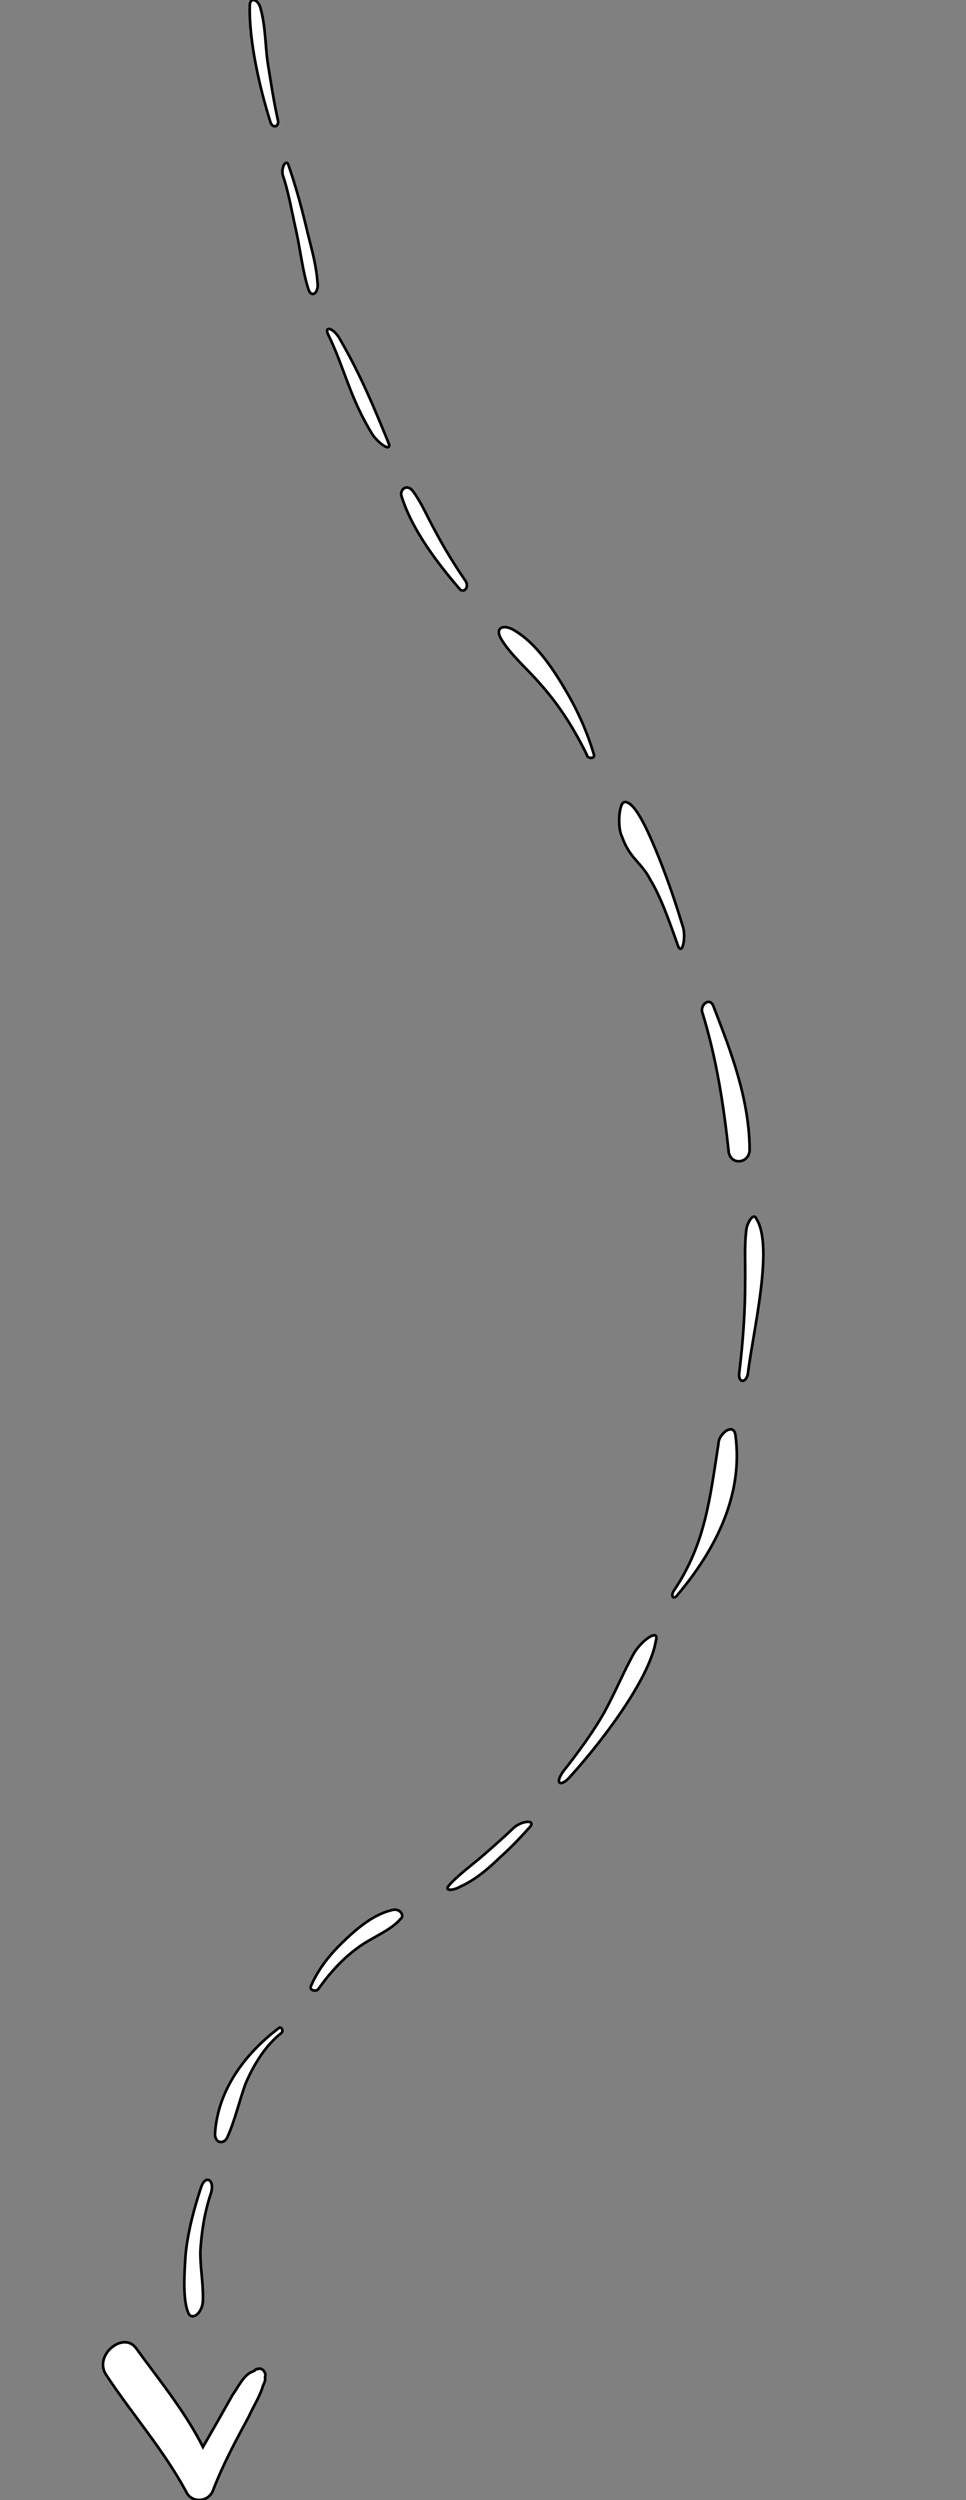 <svg width="362" height="936" xmlns="http://www.w3.org/2000/svg" xml:space="preserve" version="1.1" fill="#ffffff">

 <rect width="100%" height="100%" fill="#808080" stroke="none"/>

 <g>
  <title>Layer 1</title>
  <path transform="rotate(114.729 62.954 900.992)" stroke="null" id="svg_20" d="m89.55,880.837c-11.147,14.64 -18.313,31.19 -27.867,46.466c-4.777,7.002 -17.517,0.637 -13.536,-6.365c7.166,-12.729 13.536,-26.098 23.09,-38.192c-7.166,-0.637 -14.332,-1.273 -22.294,-1.91c-3.185,-0.637 -8.758,-0.637 -11.147,-3.184l-0.795,-0.635c0,0 -0.796,0 -0.796,-0.637c-1.592,-1.273 0,-3.819 1.592,-3.819l0,0c0.796,-0.637 1.594,-0.637 3.185,-0.637c3.982,-0.635 7.962,0 12.739,0c10.351,0.637 19.905,1.274 30.256,0.637c4.776,-0.637 7.961,4.456 5.572,8.275z"/>
  <path transform="rotate(94.784 112.446 85.509)" stroke="null" id="svg_7" d="m132.066,77.296c-8.008,1.327 -14.013,3.98 -21.02,6.191c-8.008,2.653 -15.014,5.306 -22.021,8.402c-2.002,0.884 1.001,2.653 4.004,1.769c6.006,-2.653 13.012,-4.422 20.019,-6.633c7.007,-2.211 16.015,-3.98 22.021,-6.633c3.003,-1.327 1.001,-3.98 -3.003,-3.095z"/>
  <path transform="rotate(-90.629 162.641 201.819)" stroke="null" id="svg_8" d="m178.93,189.786c-13.206,3.965 -25.679,13.593 -35.216,21.522c-1.467,1.699 0.734,3.398 2.935,2.265c5.869,-3.965 12.472,-7.929 19.075,-11.327c5.136,-2.832 11.005,-5.097 15.407,-8.496c2.201,-2.265 0,-4.531 -2.201,-3.965z"/>
  <path transform="rotate(164.386 99.204 23.58)" stroke="null" id="svg_11" d="m103.113,1.895c0,-2.946 -2.915,-2.946 -2.915,0c-0.417,7.364 -1.25,13.991 -2.084,21.355c-0.833,6.627 -2.916,13.255 -2.916,20.619c0,3.682 2.916,5.155 3.75,1.473c3.749,-12.518 4.582,-30.191 4.165,-43.446z"/>
  <path transform="rotate(139.002 134.114 145.421)" stroke="null" id="svg_18" d="m138.759,122.699c-4.223,12.463 -8.77,25.885 -11.694,41.225c-0.974,4.795 1.299,7.67 2.274,3.835c3.573,-13.422 9.42,-23.009 12.019,-39.307c0.324,-4.792 -1.3,-9.586 -2.599,-5.752z"/>
  <g transform="rotate(-128.175 181.06 470.675)" stroke="null" id="svg_62">
   <g stroke="null" id="svg_21"/>
   <g stroke="null" id="svg_22"/>
   <g stroke="null" id="svg_23"/>
   <g stroke="null" id="svg_24"/>
   <g stroke="null" id="svg_25"/>
   <g stroke="null" id="svg_26"/>
   <g stroke="null" id="svg_27"/>
   <g stroke="null" id="svg_28"/>
   <g stroke="null" id="svg_29"/>
   <g stroke="null" id="svg_30"/>
   <g stroke="null" id="svg_31"/>
   <g stroke="null" id="svg_32"/>
   <g stroke="null" id="svg_33"/>
   <g stroke="null" id="svg_34"/>
   <g stroke="null" id="svg_35"/>
   <path stroke="null" id="svg_4" d="m232.152,606.011c9.988,3.916 20.217,7.372 28.982,9.793c8.765,2.42 19.477,4.957 21.165,1.738c0.965,-1.84 -5.871,-7.939 -9.522,-8.631c-8.524,-2.88 -11.917,-0.237 -19.219,-1.622c-7.543,-0.925 -16.067,-3.805 -26.296,-7.261c-3.651,-0.692 1.48,4.831 4.89,5.983z"/>
   <path stroke="null" id="svg_5" d="m113.058,542.096c-8.241,-6.446 -17.021,-14.357 -25.407,-22.796c-2.795,-2.813 -4.762,-0.175 -1.967,2.637c11.182,11.251 31.186,36.919 43.36,38.09c2.65,0.82 1.035,-3.575 -0.829,-5.45c-4.659,-4.688 -10.105,-8.321 -15.157,-12.482z"/>
   <path stroke="null" id="svg_6" d="m71.634,496.805c-13.625,-14.696 -26.338,-26.733 -32.87,-47.013c-0.913,-2.66 -2.95,-2.344 -2.037,0.316c4.636,22.255 14.609,42.562 33.431,53.65c4.354,2.686 4.425,-4.609 1.475,-6.953z"/>
   <path stroke="null" id="svg_9" d="m151.295,574.295c15.331,11.765 33.911,17.246 50.336,22.292c3.029,1.044 3.779,-2.708 1.156,-4.538c-16.893,-6.442 -32.568,-15.24 -47.837,-24.825c-4.778,-2.264 -8.027,4.02 -3.655,7.07z"/>
   <path stroke="null" id="svg_10" d="m0.542,337.034c0.28,5.302 1.164,10.813 1.951,15.423c0.69,3.709 3.731,-0.439 3.548,-4.84c-0.485,-4.506 -0.765,-9.807 -1.045,-15.109c-0.281,-5.302 0.055,-12.992 -1.034,-17.707c-0.496,-1.907 -2.318,0.062 -2.836,3.352c-1.639,6.37 -1.165,13.474 -0.583,18.88z"/>
   <path stroke="null" id="svg_13" d="m303.48,619.672c8.126,3.16 16.015,5.178 24.668,6.379c8.653,1.201 21.073,2.554 30.544,-1.306c4.294,-1.806 4.584,-4.907 0.699,-5.631c-6.77,-1.124 -15.713,0.776 -23.128,1.041c-11.064,0.682 -21.6,-0.595 -31.373,-2.69c-1.119,-0.894 -3.412,1.559 -1.41,2.206z"/>
   <path stroke="null" id="svg_17" d="m29.722,423.858c-3.143,-7.645 -6.854,-13.933 -10.615,-22.626c-3.143,-7.645 -5.718,-16.651 -7.897,-25.756c-1.511,-5.655 -4.279,-4.931 -3.164,0.827c3.618,20.826 11.119,46.685 20.072,56.441c2.87,4.09 3.51,-3.336 1.603,-8.886z"/>
  </g>
  <path transform="rotate(48.077 132.291 729.093)" stroke="null" id="svg_14" d="m132.411,750.262c-2.546,-5.766 -3.833,-11.868 -4.116,-19.012c-0.283,-7.144 -0.321,-16.159 3.684,-22.901c1.503,-2.206 4.532,-1.468 4.288,0.402c0.782,5.98 -2.214,12.968 -2.691,19.284c-0.726,6.897 0.061,14.165 1.603,20.972c0.51,1.411 -2.003,3.371 -2.768,1.255z"/>
  <path transform="rotate(48.077 93.75 780.739)" stroke="null" id="svg_16" d="m102.348,799.763c-2.778,-6.217 -6.945,-12.015 -10.187,-18.091c-3.664,-7.876 -5.643,-15.62 -5.183,-22.82c-0.127,-1.245 -1.81,-1.377 -1.978,-0.684c-1.216,13.848 0.852,31.836 13.605,44.657c2.861,2.341 5.216,-0.299 3.742,-3.061z"/>
  <path transform="rotate(58.609 74.954 841.739)" stroke="null" id="svg_19" d="m93.226,858.079c-5.455,-0.868 -13.292,-6.412 -19.169,-10.569c-6.577,-4.985 -12.735,-11.335 -18.335,-17.954c-3.5,-4.137 0.414,-6.019 3.914,-1.882c4.9,5.792 10.219,10.218 16.096,14.375c5.179,3.331 10.774,5.296 15.95,8.625c4.477,2.503 5.18,7.983 1.544,7.405z"/>
 </g>
</svg>
